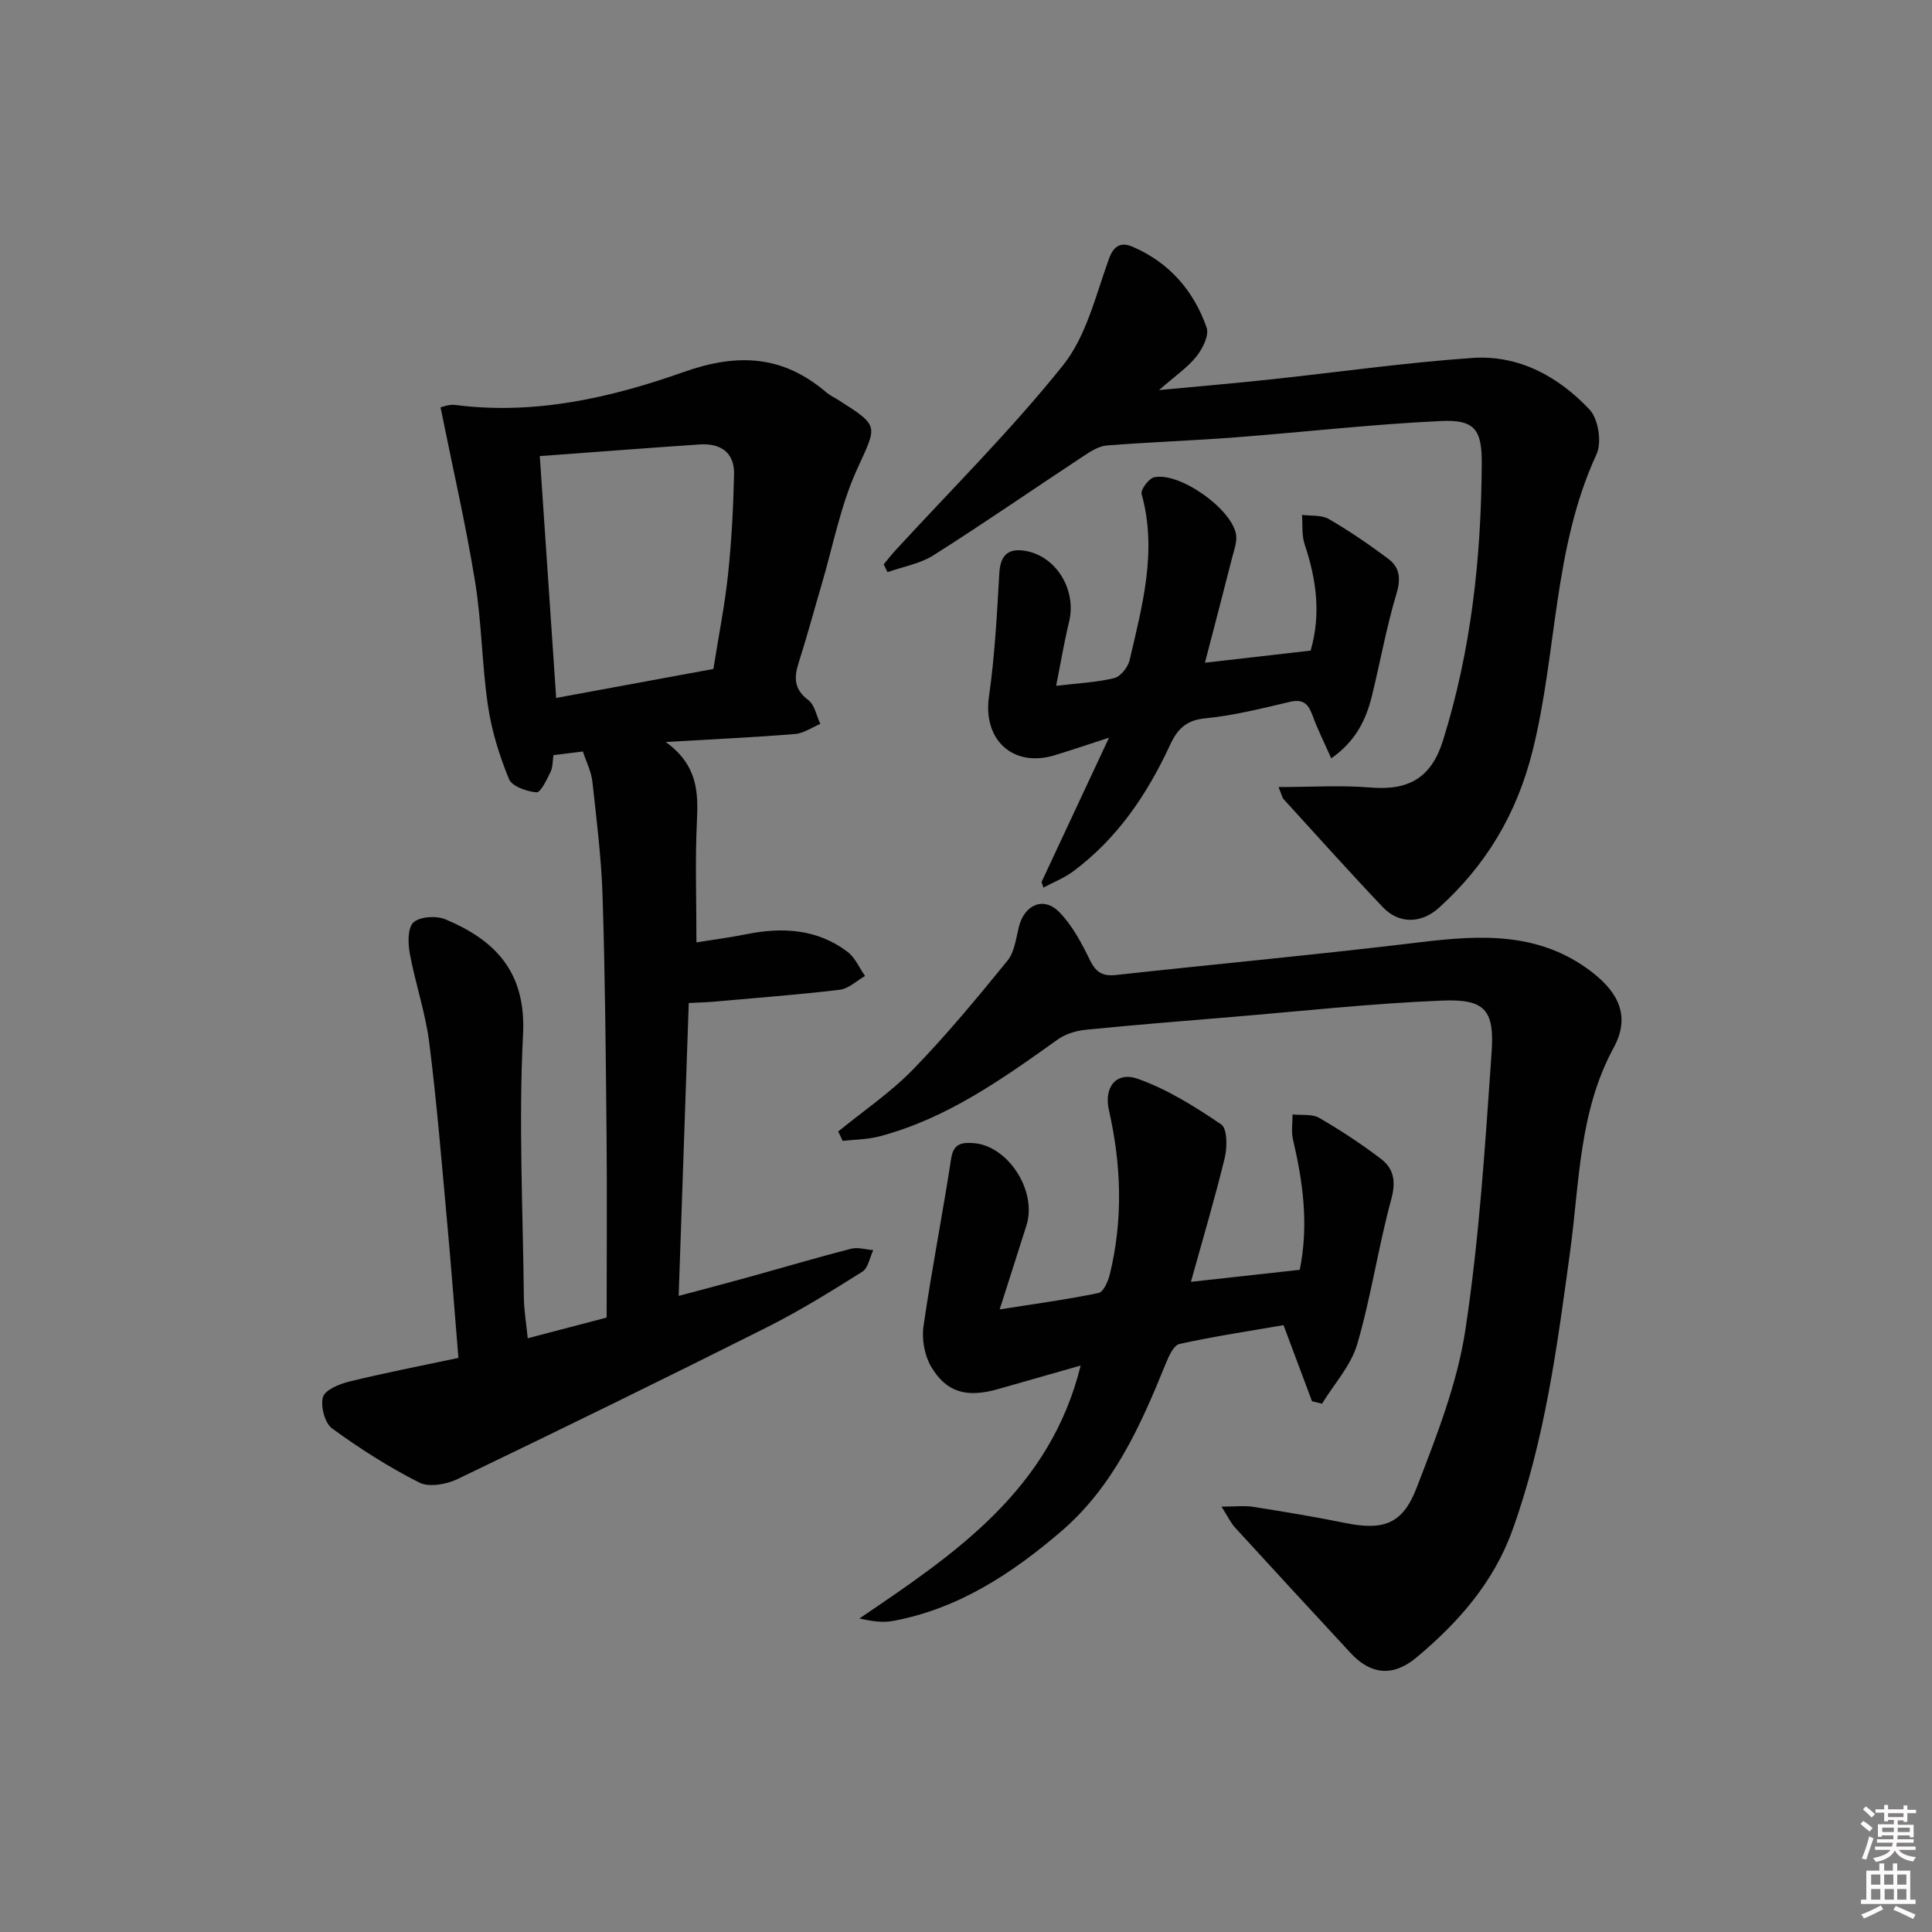 <svg enable-background="new 0 0 400 400" viewBox="0 0 400 400" xmlns="http://www.w3.org/2000/svg"><rect x="0" y="0" width="400" height="400" fill="#808080" stroke="none"/><path d="m385.2 377.6.6-.6c.6.4 1.3.9 1.9 1.5l-.6.7c-.8-.6-1.4-1.1-1.9-1.6zm.3 7.1c.6-1.4 1.1-2.9 1.5-4.5.3.1.6.3.9.4-.5 1.4-1 2.9-1.5 4.4l-.9-.2zm.2-10.1.6-.6c.7.5 1.3 1.1 1.9 1.6l-.7.7c-.6-.6-1.2-1.2-1.8-1.7zm8.4-.8h.8v.9h1.8v.7h-1.8v1.8h-.8v-.3h-1.2v.9h3.3v2.6h-.8v-.4h-2.5c0 .3 0 .6-.1.8h3.4v.7h-3.5c0 .3-.1.6-.1.8h4v.7h-3.5c.7.9 1.9 1.3 3.6 1.5-.2.2-.4.5-.6.9-1.9-.3-3.2-1.1-3.8-2.3-.5 1.1-1.8 2-3.9 2.4-.2-.3-.4-.5-.6-.8 1.9-.4 3.1-.9 3.6-1.7h-3.2v-.7h3.5c.1-.2.1-.5.2-.8h-3.3v-.7h3.4c0-.2 0-.5 0-.8h-2.4v.3h-.8v-2.6h3.3v-.9h-1.2v.3h-.8v-1.8h-1.8v-.7h1.8v-.9h.8v.9h3.2zm-4.4 5.5h2.4c0-.3 0-.6 0-.9h-2.4zm1.2-3.1h3.2v-.8h-3.2zm4.4 2.2h-2.4v.9h2.5v-.9z" fill="#fcfafa"/><path d="m389.2 385.8h.9v1.5h1.8v-1.5h.9v1.5h2.7v6h1.1v.9h-11.3v-.9h1.1v-6h2.7v-1.5zm.2 8.7.5.8c-1.2.6-2.5 1.3-4 1.9-.2-.3-.3-.6-.6-.8 1.6-.6 3-1.3 4.1-1.9zm-2-4.3h1.9v-2.1h-1.9zm0 3.1h1.9v-2.2h-1.9zm2.7-3.1h1.9v-2.1h-1.9zm.1 3.1h1.9v-2.2h-1.9zm2.3 1.3c1.4.6 2.7 1.2 4.1 1.8l-.5.9c-1.5-.7-2.8-1.4-4.1-1.9zm2.2-6.5h-1.9v2.1h1.9zm-1.9 5.2h1.9v-2.2h-1.9z" fill="#fcfafa"/><g fill="#010101"><path d="m144.19 195.11c3.34-.54 6.89-1 10.39-1.7 7.47-1.5 14.63-1.08 20.9 3.66 1.57 1.19 2.43 3.31 3.62 5-1.74.99-3.41 2.63-5.24 2.85-8.73 1.04-17.5 1.7-26.26 2.48-1.47.13-2.94.15-5 .26-.69 20.05-1.37 39.9-2.09 60.64 5.17-1.38 9.88-2.61 14.57-3.91 7.04-1.95 14.04-4.03 21.11-5.85 1.42-.37 3.07.17 4.61.29-.73 1.52-1.05 3.7-2.26 4.46-6.46 4.06-12.98 8.11-19.79 11.53-21.25 10.66-42.6 21.11-64.03 31.41-2.29 1.1-5.88 1.74-7.91.72-6.3-3.19-12.33-7.03-18.04-11.2-1.52-1.11-2.45-4.59-1.91-6.49.42-1.49 3.39-2.72 5.44-3.22 7.39-1.81 14.86-3.26 22.61-4.9-.78-9.44-1.46-18.52-2.29-27.58-1.15-12.58-2.17-25.18-3.75-37.7-.78-6.2-2.88-12.22-4.02-18.39-.39-2.14-.48-5.36.75-6.49 1.34-1.23 4.73-1.43 6.63-.64 10.45 4.38 16.72 11.02 16.06 23.87-.93 18.1-.02 36.3.17 54.46.03 2.63.49 5.26.8 8.4 5.64-1.48 11-2.88 16.34-4.28 0-12.93.1-25.57-.02-38.21-.16-16.31-.3-32.62-.82-48.92-.25-7.95-1.24-15.89-2.11-23.81-.23-2.09-1.26-4.08-1.97-6.26-2.13.26-4.03.5-6.09.75-.2 1.26-.12 2.51-.61 3.49-.78 1.59-2.04 4.29-2.91 4.21-2.03-.17-5.08-1.23-5.7-2.76-1.98-4.84-3.58-9.98-4.34-15.14-1.26-8.54-1.29-17.26-2.68-25.77-1.93-11.87-4.64-23.61-7.14-36.03.32-.06 1.73-.67 3.04-.5 16.38 2.12 32.16-1.46 47.24-6.8 11.26-3.99 20.58-3.49 29.57 4.18.75.64 1.68 1.07 2.52 1.6 8.67 5.5 8 5.2 3.81 14.46-3.39 7.48-4.93 15.79-7.28 23.74-1.59 5.41-3.05 10.86-4.77 16.23-.99 3.11-.92 5.48 2.01 7.69 1.32.99 1.69 3.26 2.49 4.94-1.75.73-3.46 1.95-5.25 2.09-8.39.68-16.79 1.07-26.75 1.65 6.63 4.81 6.74 10.43 6.45 16.47-.39 7.93-.1 15.91-.1 25.02zm-32.43-100.68c1.14 16.87 2.25 33.21 3.39 50.07 11.21-2.07 21.88-4.03 32.55-6 1.07-6.77 2.35-13.13 3.03-19.54.73-6.87 1.09-13.8 1.25-20.72.11-4.58-2.8-6.52-7.17-6.22-10.73.73-21.45 1.56-33.05 2.41z"/><path d="m173.54 234.26c5.22-4.26 10.88-8.09 15.54-12.89 6.91-7.11 13.25-14.79 19.51-22.48 1.45-1.78 1.76-4.58 2.35-6.97 1.14-4.61 5.12-6.4 8.38-3.07 2.71 2.76 4.63 6.44 6.36 9.97 1.24 2.53 2.65 3.34 5.37 3.04 20.97-2.29 41.97-4.24 62.91-6.77 12.64-1.53 24.83-2.21 35.7 6.22 5.61 4.35 7.86 9.3 4.44 15.59-7.19 13.23-7.07 27.81-9 42.03-2.67 19.57-5.21 39.14-11.97 57.88-3.92 10.87-11.24 19.15-19.87 26.36-4.88 4.07-9.48 3.55-13.63-.93-8.01-8.64-16-17.31-23.96-26.01-.84-.92-1.39-2.12-2.77-4.3 2.87 0 4.74-.24 6.52.04 6.39 1.01 12.77 2.06 19.11 3.35 7.75 1.57 11.83.34 14.74-7.22 4.1-10.64 8.41-21.53 10.11-32.7 2.89-19 4.1-38.28 5.44-57.49.62-8.86-1.41-11.1-10.22-10.75-14.54.58-29.03 2.18-43.54 3.39-10.09.84-20.18 1.64-30.25 2.65-1.99.2-4.18.85-5.78 1.99-11.53 8.22-23.05 16.44-37.02 20.1-2.43.64-5.03.63-7.54.92-.32-.64-.63-1.29-.93-1.95z"/><path d="m264.71 162.95c6.71 0 12.94-.41 19.09.1 7.85.65 12.53-2.01 14.94-9.69 5.86-18.7 7.94-37.95 8.04-57.45.04-6.99-1.48-9.07-8.45-8.74-14.2.66-28.36 2.29-42.55 3.38-8.86.68-17.76.98-26.62 1.68-1.64.13-3.31 1.18-4.75 2.14-10.38 6.84-20.61 13.92-31.1 20.57-2.8 1.78-6.36 2.38-9.56 3.52-.26-.54-.53-1.08-.79-1.62.79-.94 1.53-1.91 2.36-2.82 11.69-12.73 24.02-24.95 34.79-38.42 4.83-6.05 6.76-14.52 9.51-22.08 1.07-2.95 2.77-3.34 4.86-2.44 7.58 3.25 12.67 9.1 15.34 16.75.55 1.59-.83 4.36-2.11 5.96-1.8 2.28-4.33 3.98-7.74 6.97 8.58-.81 15.68-1.41 22.76-2.17 14.04-1.5 28.03-3.5 42.1-4.48 9.63-.67 17.86 3.86 24.29 10.71 1.8 1.92 2.55 6.77 1.44 9.19-9.05 19.57-8.16 41.21-13.29 61.58-3.27 12.99-9.62 23.56-19.35 32.35-3.72 3.36-8.33 3.35-11.62-.12-6.97-7.34-13.73-14.89-20.55-22.37-.3-.34-.37-.88-1.04-2.5z"/><path d="m271.64 290.12c-1.88-5.03-3.77-10.07-5.9-15.76-6.72 1.16-14.18 2.28-21.54 3.89-1.21.27-2.24 2.57-2.87 4.13-5.2 12.86-10.84 25.44-21.69 34.73-10.21 8.74-21.28 16-34.8 18.5-2.13.39-4.39.05-6.9-.53 19.78-13.38 39.45-26.58 45.8-52.36-5.85 1.67-11.5 3.29-17.15 4.89-6.42 1.82-10.64.71-13.8-4.64-1.37-2.33-1.98-5.67-1.59-8.37 1.67-11.62 3.95-23.15 5.73-34.75.48-3.11 2.21-3.33 4.51-3.19 7.19.42 13.34 9.86 11.08 17.03-1.74 5.52-3.52 11.04-5.55 17.41 7.25-1.15 13.91-2.04 20.47-3.4 1.02-.21 1.98-2.41 2.33-3.84 2.77-11.34 2.4-22.68-.18-34.01-1.08-4.73 1.49-8.1 6.02-6.48 6.11 2.18 11.82 5.76 17.23 9.43 1.26.86 1.27 4.68.74 6.87-2.02 8.36-4.49 16.62-7.01 25.72 7.89-.87 15.21-1.68 22.53-2.49 1.89-9.38.66-18.19-1.4-26.98-.39-1.65-.08-3.45-.09-5.19 1.86.21 4.03-.14 5.52.72 4.44 2.57 8.76 5.41 12.83 8.52 2.66 2.04 3.07 4.7 2.08 8.35-2.7 9.9-4.16 20.14-7.04 29.98-1.3 4.44-4.79 8.23-7.29 12.32-.7-.18-1.39-.34-2.07-.5z"/><path d="m215.64 182.61c4.46-9.54 8.92-19.08 13.97-29.88-4.71 1.53-7.94 2.63-11.22 3.63-8.7 2.64-14.91-3.22-13.64-12.11 1.21-8.46 1.66-17.05 2.15-25.6.21-3.78 1.93-5.2 5.38-4.6 6.48 1.11 10.66 8.16 9.06 14.7-1.01 4.12-1.69 8.32-2.68 13.24 4.63-.55 8.43-.71 12.04-1.6 1.32-.33 2.84-2.27 3.18-3.73 2.62-11.3 5.76-22.58 2.48-34.37-.25-.9 1.47-3.22 2.59-3.47 5.2-1.15 16 6.44 16.95 11.79.27 1.5-.38 3.21-.78 4.78-1.79 7.05-3.64 14.08-5.65 21.82 7.59-.87 14.63-1.68 21.88-2.51 2.21-7.63 1.16-14.84-1.25-22.05-.62-1.87-.38-4.02-.53-6.05 1.87.25 4.04-.02 5.55.86 4.29 2.5 8.42 5.31 12.38 8.3 2.26 1.71 2.57 3.99 1.65 7.07-2.1 6.97-3.37 14.18-5.11 21.26-1.21 4.88-3.28 9.3-8.42 12.92-1.43-3.24-2.81-5.96-3.84-8.8-.85-2.34-1.86-3.56-4.67-2.91-5.81 1.35-11.65 2.85-17.56 3.42-3.98.38-5.78 2.24-7.29 5.49-4.74 10.23-10.93 19.43-20.13 26.24-1.84 1.36-4.06 2.22-6.1 3.31-.13-.38-.26-.76-.39-1.15z"/></g></svg>